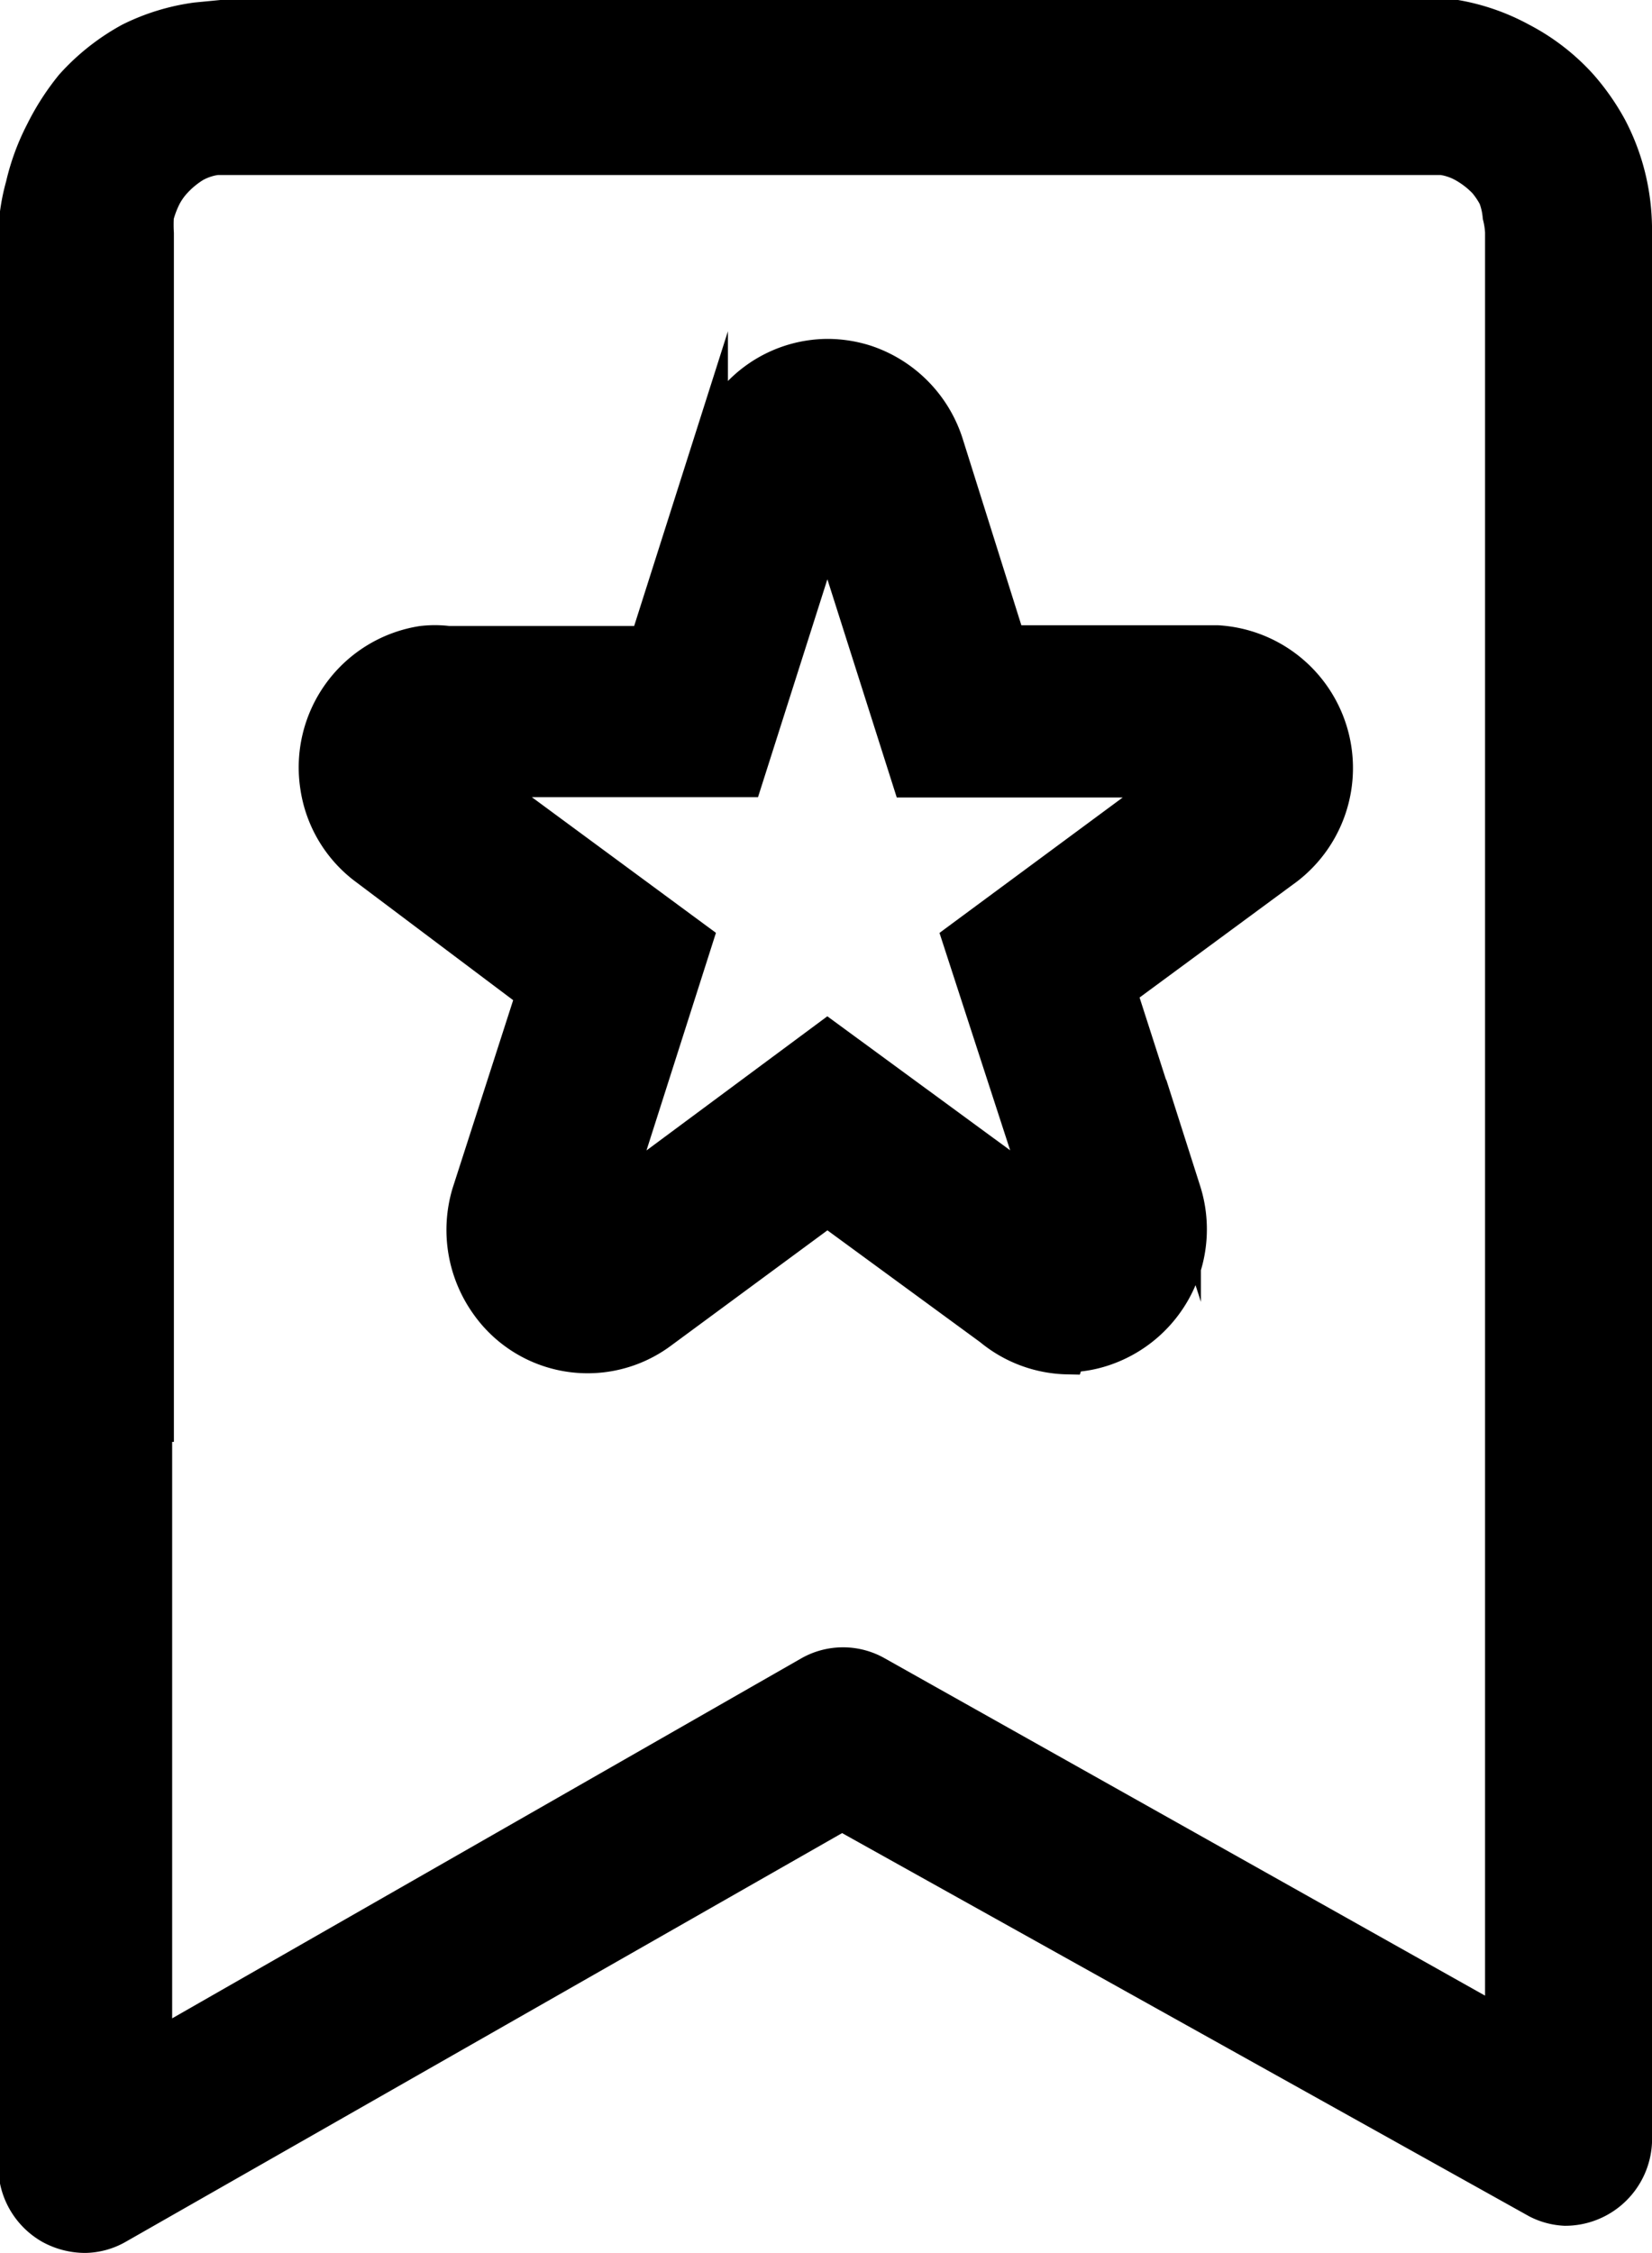 <svg xmlns="http://www.w3.org/2000/svg" viewBox="0 0 47.5 64.75"><defs><style>.cls-1{stroke:#000;stroke-miterlimit:10;}</style></defs><title>img-favorite</title><g id="Layer_2" data-name="Layer 2"><g id="Layer_1-2" data-name="Layer 1"><g id="Layer_2-2" data-name="Layer 2"><g id="Isolation_Mode" data-name="Isolation Mode"><path class="cls-1" d="M2.45,64.25a2.06,2.06,0,0,1-1-.26,2,2,0,0,1-1-1.72V6.66A5.81,5.81,0,0,1,.66,5.34h0a6.55,6.55,0,0,1,.57-1.55h0a7.07,7.07,0,0,1,.85-1.32A6.28,6.28,0,0,1,3.75,1.15h0A6.09,6.09,0,0,1,5.64.57h0L6.36.5H41.88a6.09,6.09,0,0,1,1.85.65h0a6.08,6.08,0,0,1,1.71,1.32,6.63,6.63,0,0,1,.84,1.2h0a6.23,6.23,0,0,1,.56,1.51h0A6.44,6.44,0,0,1,47,6.5V61.57a2,2,0,0,1-2,1.9,1.93,1.93,0,0,1-.79-.21l-20-11.15L3.36,64A1.91,1.91,0,0,1,2.45,64.25Zm2-23.31V58.87L23.28,48.1a1.93,1.93,0,0,1,1.92,0l18,10.11V6.67a2.44,2.44,0,0,0-.07-.46A2,2,0,0,0,43,5.65a2.49,2.49,0,0,0-.29-.43,2.64,2.64,0,0,0-.62-.48,1.8,1.8,0,0,0-.63-.21H6.23a1.79,1.79,0,0,0-.64.21A2.68,2.68,0,0,0,5,5.23a2,2,0,0,0-.29.42,2.92,2.92,0,0,0-.21.56,4.17,4.17,0,0,0,0,.5V40.94Z"/><path class="cls-1" d="M30.69,39a3.56,3.56,0,0,1-2.2-.82l-4.7-3.44L19,38.27A3.52,3.52,0,0,1,14,37.45a3.66,3.66,0,0,1-.51-3.15l1.85-5.74-4.83-3.63A3.56,3.56,0,0,1,9.13,22.6a3.61,3.61,0,0,1,3-4.11,3.14,3.14,0,0,1,.75,0h5.72l1.83-5.75a3.54,3.54,0,0,1,3.37-2.5,3.59,3.59,0,0,1,1.08.17,3.63,3.63,0,0,1,2.32,2.34L29,18.47h6a3.61,3.61,0,0,1,2,6.46l-4.82,3.55,1.85,5.75a3.62,3.62,0,0,1-2.32,4.54,3.39,3.39,0,0,1-1,.17Zm-6.9-9.17L30,34.38,27.6,27l6.2-4.58H26.15L23.79,15l-2.36,7.41H13.77L20,27l-2.36,7.39Z"/></g></g></g></g></svg>